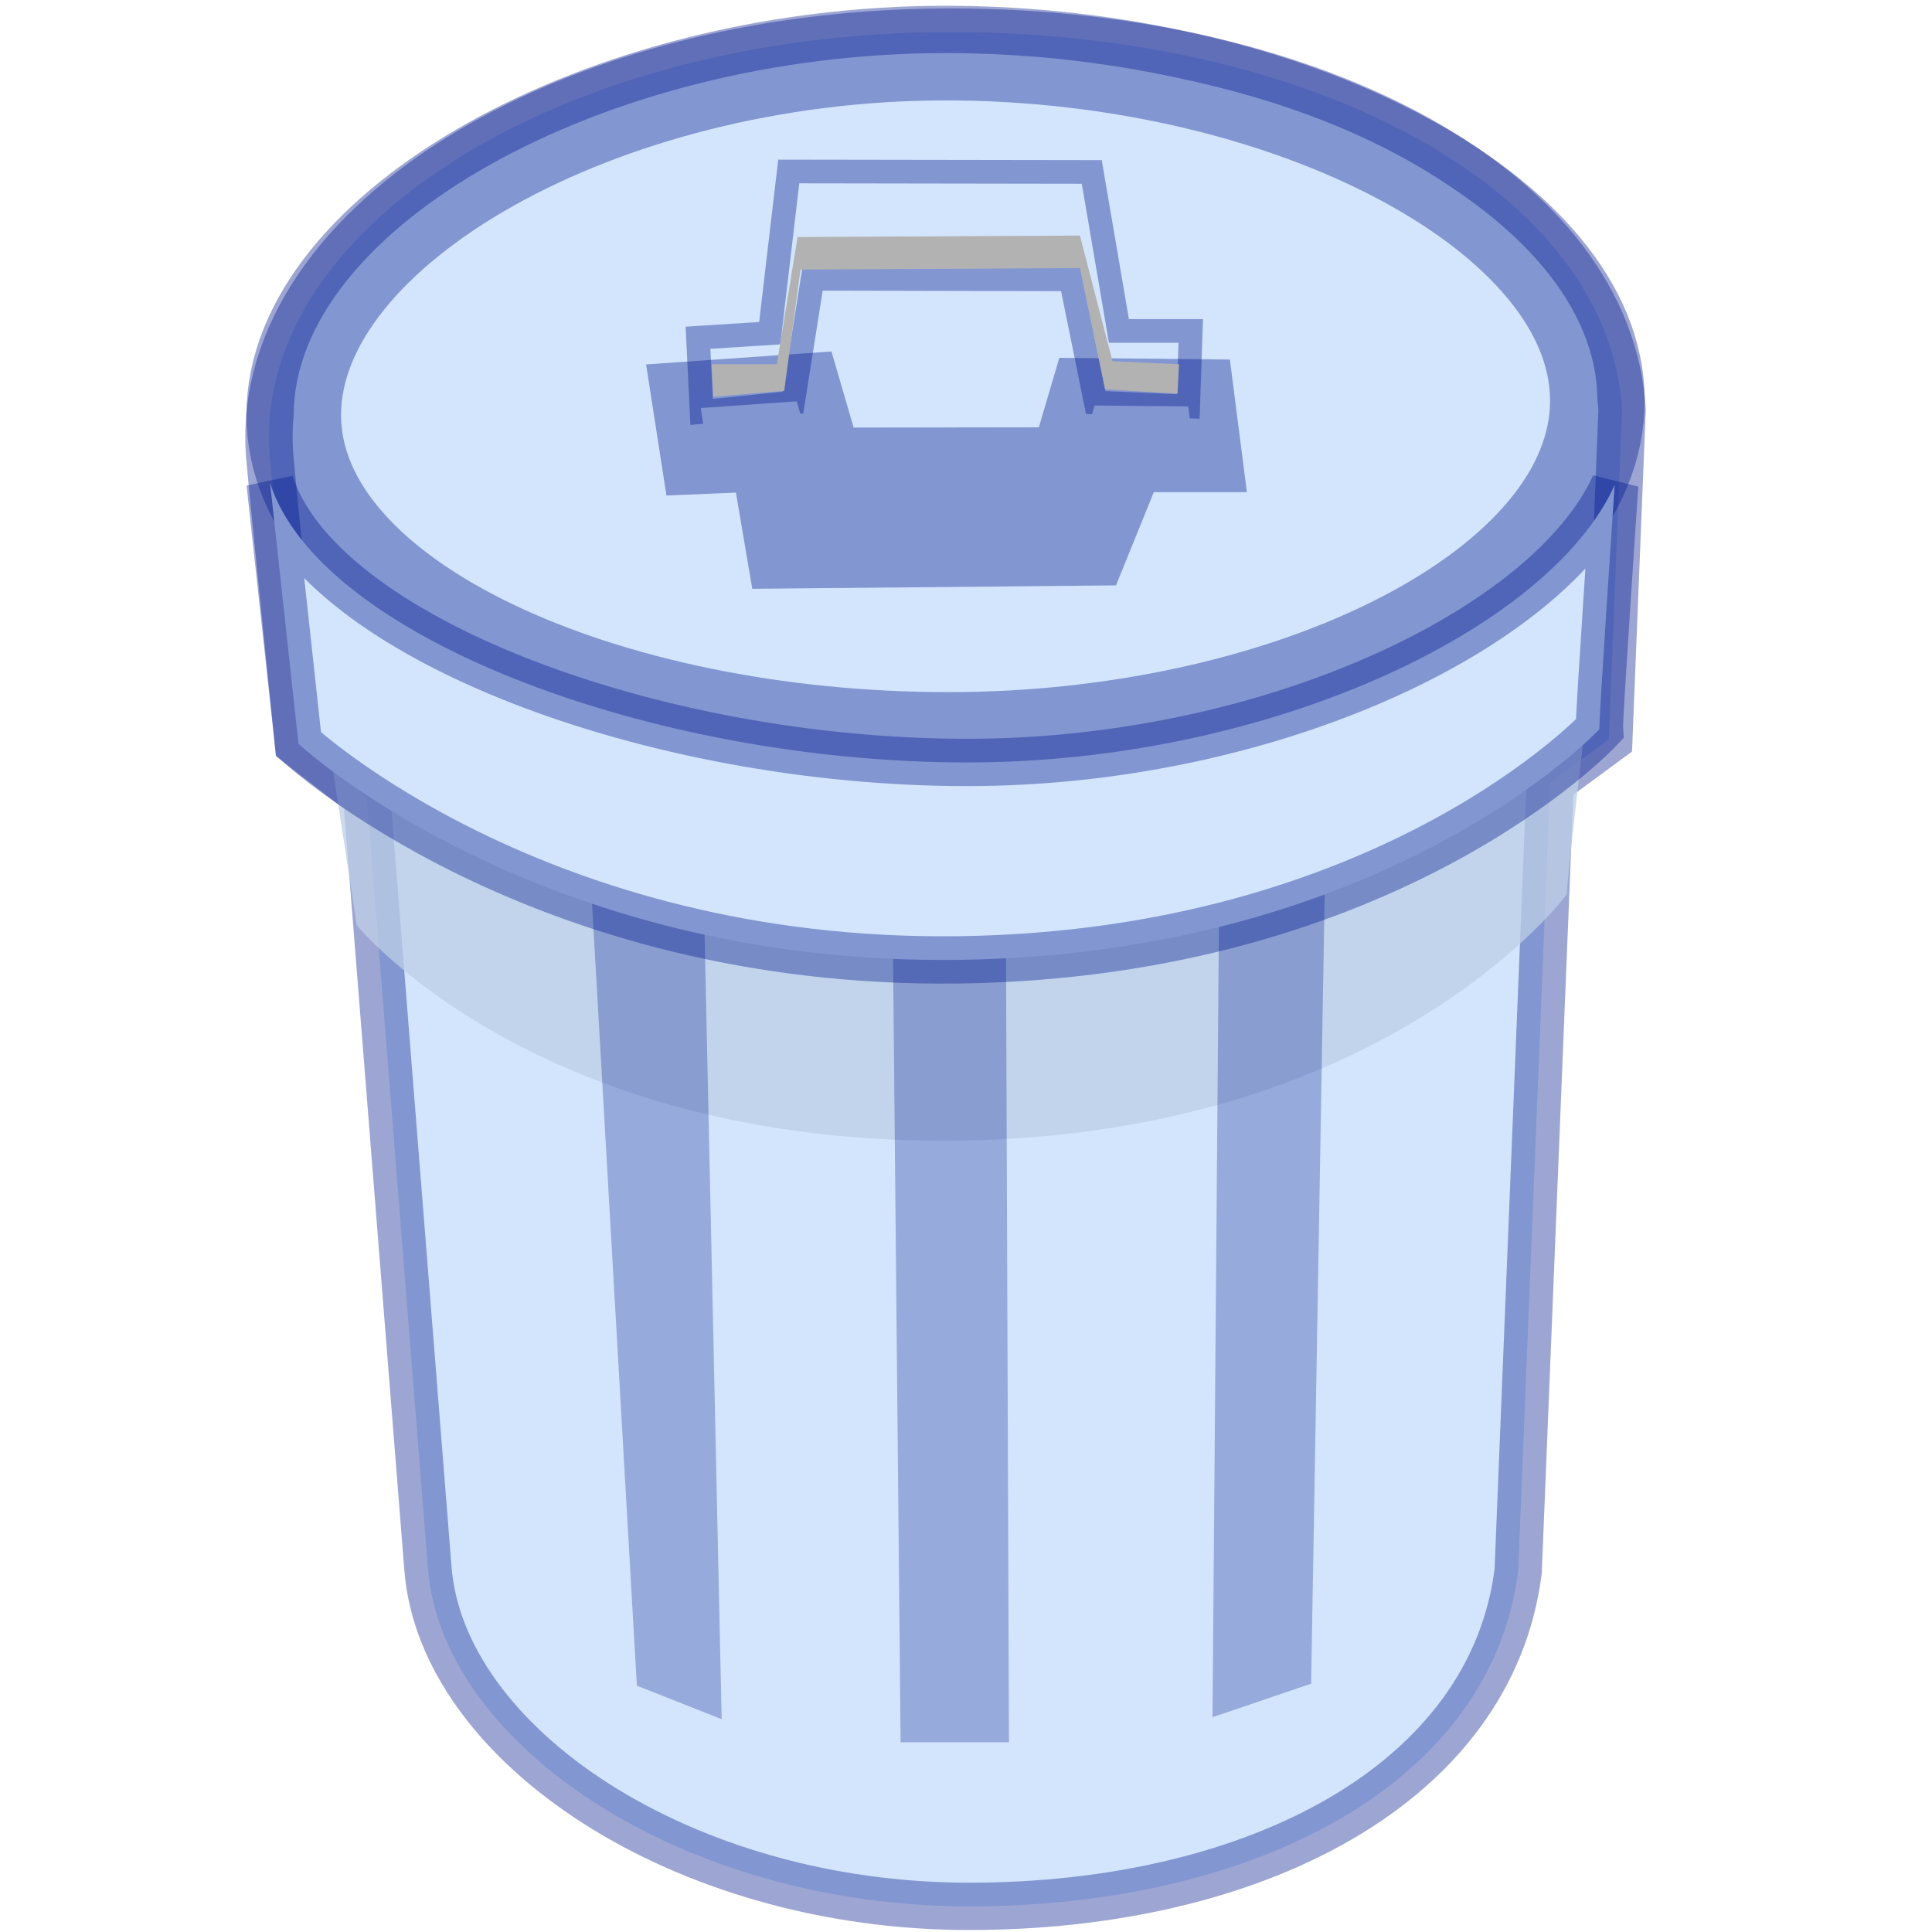 <?xml version="1.0" encoding="UTF-8" standalone="no"?>
<!-- Generator: Adobe Illustrator 12.0.1, SVG Export Plug-In . SVG Version: 6.00 Build 51448)  -->
<svg
   xmlns:dc="http://purl.org/dc/elements/1.1/"
   xmlns:cc="http://web.resource.org/cc/"
   xmlns:rdf="http://www.w3.org/1999/02/22-rdf-syntax-ns#"
   xmlns:svg="http://www.w3.org/2000/svg"
   xmlns="http://www.w3.org/2000/svg"
   xmlns:sodipodi="http://sodipodi.sourceforge.net/DTD/sodipodi-0.dtd"
   xmlns:inkscape="http://www.inkscape.org/namespaces/inkscape"
   version="1.1"
   id="Í_xBC__xB2_ã_x5F_1"
   width="20.416"
   height="20.417"
   viewBox="0 0 20.416 20.417"
   overflow="visible"
   enable-background="new 0 0 20.416 20.417"
   xml:space="preserve"
   sodipodi:version="0.32"
   inkscape:version="0.44.1"
   sodipodi:docname="trash.svg"
   sodipodi:docbase="/home/user"><defs
   id="defs119" /><sodipodi:namedview
   inkscape:window-height="1128"
   inkscape:window-width="1600"
   inkscape:pageshadow="2"
   inkscape:pageopacity="0.0"
   guidetolerance="10.0"
   gridtolerance="10.0"
   objecttolerance="10.0"
   borderopacity="1.0"
   bordercolor="#666666"
   pagecolor="#ffffff"
   id="base"
   inkscape:zoom="21.365127"
   inkscape:cx="10.208"
   inkscape:cy="10.158336"
   inkscape:window-x="0"
   inkscape:window-y="0"
   inkscape:current-layer="Í_xBC__xB2_ã_x5F_1" /><g
   id="g3"
   style="fill:#d3e5fc;fill-opacity:1;stroke:#00198e;stroke-opacity:0.384">
	<linearGradient
   id="XMLID_6_"
   gradientUnits="userSpaceOnUse"
   x1="4.784"
   y1="10.242"
   x2="15.788"
   y2="10.242">
		<stop
   offset="0.011"
   style="stop-color:#828282"
   id="stop6" />
		<stop
   offset="0.329"
   style="stop-color:#C7C7C7"
   id="stop8" />
		<stop
   offset="0.573"
   style="stop-color:#FFFFFF"
   id="stop10" />
		<stop
   offset="0.618"
   style="stop-color:#EFEFEF"
   id="stop12" />
		<stop
   offset="0.797"
   style="stop-color:#B5B5B5"
   id="stop14" />
		<stop
   offset="0.93"
   style="stop-color:#909090"
   id="stop16" />
		<stop
   offset="1"
   style="stop-color:#828282"
   id="stop18" />
	</linearGradient>
	<path
   d="M 17.001,7.812 L 17.141,4.33 C 17.004,2.038 13.925,0.339 10.044,0.339 C 5.907,0.339 2.601,2.443 2.856,4.882 C 2.871,5.081 3.154,7.86 3.154,7.86 L 3.875,8.416 L 4.522,16.573 C 4.667,18.437 7.207,20.145 10.24,20.145 C 13.273,20.145 15.76,18.842 16.043,16.603 L 16.381,8.268 L 17.001,7.812 z "
   id="path20"
   style="fill:#d3e5fc;fill-opacity:1;stroke:#00198e;stroke-width:0.5;stroke-opacity:0.384" />
	<g
   id="g22"
   style="fill:#d3e5fc;fill-opacity:1;stroke:#00198e;stroke-opacity:0.384">
		<linearGradient
   id="XMLID_7_"
   gradientUnits="userSpaceOnUse"
   x1="3.103"
   y1="4.188"
   x2="16.88"
   y2="4.188">
			<stop
   offset="0.011"
   style="stop-color:#828282"
   id="stop25" />
			<stop
   offset="0.144"
   style="stop-color:#A5A5A5"
   id="stop27" />
			<stop
   offset="0.283"
   style="stop-color:#C3C3C3"
   id="stop29" />
			<stop
   offset="0.403"
   style="stop-color:#D5D5D5"
   id="stop31" />
			<stop
   offset="0.489"
   style="stop-color:#DBDBDB"
   id="stop33" />
			<stop
   offset="0.581"
   style="stop-color:#D5D5D5"
   id="stop35" />
			<stop
   offset="0.708"
   style="stop-color:#C3C3C3"
   id="stop37" />
			<stop
   offset="0.855"
   style="stop-color:#A6A6A6"
   id="stop39" />
			<stop
   offset="1"
   style="stop-color:#828282"
   id="stop41" />
		</linearGradient>
		<path
   d="M 16.88,4.233 C 16.88,6.195 13.659,7.814 10.022,7.814 C 6.386,7.814 3.104,6.347 3.104,4.385 C 3.104,2.423 6.355,0.561 9.993,0.561 C 13.628,0.562 16.88,2.272 16.88,4.233 z "
   id="path43"
   style="fill:#d3e5fc;fill-opacity:1;stroke:#00198e;stroke-opacity:0.384" />
		<g
   id="g45"
   style="fill:#d3e5fc;fill-opacity:1;stroke:#00198e;stroke-opacity:0.384">
			<linearGradient
   id="XMLID_8_"
   gradientUnits="userSpaceOnUse"
   x1="7.376"
   y1="3.082"
   x2="12.583"
   y2="3.082">
				<stop
   offset="0.011"
   style="stop-color:#828282"
   id="stop48" />
				<stop
   offset="0.08"
   style="stop-color:#919191"
   id="stop50" />
				<stop
   offset="0.245"
   style="stop-color:#AEAEAE"
   id="stop52" />
				<stop
   offset="0.387"
   style="stop-color:#C0C0C0"
   id="stop54" />
				<stop
   offset="0.489"
   style="stop-color:#C7C7C7"
   id="stop56" />
				<stop
   offset="0.598"
   style="stop-color:#C1C1C1"
   id="stop58" />
				<stop
   offset="0.748"
   style="stop-color:#AFAFAF"
   id="stop60" />
				<stop
   offset="0.922"
   style="stop-color:#919191"
   id="stop62" />
				<stop
   offset="1"
   style="stop-color:#828282"
   id="stop64" />
			</linearGradient>
			<polygon
   points="11.824,3.497 11.537,1.817 8.335,1.812 8.134,3.521 7.376,3.569 7.414,4.353 8.38,4.254 8.587,2.946 11.315,2.952 11.579,4.254 12.556,4.295 12.583,3.497 11.824,3.497 "
   id="polygon66"
   style="fill:#d3e5fc;fill-opacity:1;stroke:#00198e;stroke-width:0.25;stroke-opacity:0.384" />
			
				<linearGradient
   id="XMLID_9_"
   gradientUnits="userSpaceOnUse"
   x1="2.874"
   y1="-6.004"
   x2="9.381"
   y2="-6.004"
   gradientTransform="matrix(0.8,0,0,-0.576,5.106,1.523)">
				<stop
   offset="0.011"
   style="stop-color:#828282"
   id="stop69" />
				<stop
   offset="0.08"
   style="stop-color:#919191"
   id="stop71" />
				<stop
   offset="0.245"
   style="stop-color:#AEAEAE"
   id="stop73" />
				<stop
   offset="0.387"
   style="stop-color:#C0C0C0"
   id="stop75" />
				<stop
   offset="0.489"
   style="stop-color:#C7C7C7"
   id="stop77" />
				<stop
   offset="0.598"
   style="stop-color:#C1C1C1"
   id="stop79" />
				<stop
   offset="0.748"
   style="stop-color:#AFAFAF"
   id="stop81" />
				<stop
   offset="0.922"
   style="stop-color:#919191"
   id="stop83" />
				<stop
   offset="1"
   style="stop-color:#828282"
   id="stop85" />
			</linearGradient>
			<polygon
   points="11.856,4.701 11.455,5.689 8.371,5.718 8.196,4.688 7.468,4.718 7.405,4.312 8.419,4.241 8.646,5.019 11.352,5.015 11.567,4.285 12.556,4.295 12.608,4.701 11.856,4.701 "
   id="polygon87"
   style="fill:#d3e5fc;fill-opacity:1;stroke:#00198e;stroke-opacity:0.384" />
		</g>
	</g>
</g><path
   d="M 16.803,7.208 C 16.113,8.733 13.408,9.966 10.22,9.966 C 6.901,9.966 3.885,8.779 3.366,7.147 L 3.77,9.777 C 3.77,9.777 5.667,12.113 10.134,12.053 C 14.688,11.991 16.557,9.451 16.557,9.451 C 16.549,9.361 16.803,7.208 16.803,7.208 z "
   id="path89"
   style="opacity:0.76;fill:#bdcfe6;fill-opacity:1" /><polygon
   opacity="0.76"
   fill="#6D6D6D"
   points="10.662,18.411 9.517,18.411 9.434,9.82 10.63,9.82 "
   id="polygon91"
   style="fill:#00198e;fill-opacity:0.384" /><polygon
   opacity="0.76"
   fill="#6D6D6D"
   points="13.855,17.792 12.813,18.146 12.882,9.597 14.001,9.292 "
   id="polygon93"
   style="fill:#00198e;fill-opacity:0.384" /><polygon
   points="7.626,18.167 6.73,17.813 6.24,9.271 7.436,9.426 7.626,18.167 "
   id="polygon95"
   style="opacity:0.76;fill:#00198e;fill-opacity:0.384" /><path
   d="M 17.063,5.125 C 16.373,6.651 13.409,8.057 10.22,8.057 C 6.901,8.057 3.374,6.736 2.854,5.104 L 3.154,7.86 C 3.154,7.86 5.668,10.203 10.134,10.143 C 14.688,10.081 16.901,7.706 16.901,7.706 C 16.894,7.616 17.063,5.125 17.063,5.125 z "
   id="path112"
   style="fill:#d3e5fc;fill-opacity:1;stroke:#00198e;stroke-width:0.5;stroke-opacity:0.384" /><polygon
   fill="#B2B2B2"
   points="11.756,3.817 11.412,2.489 8.428,2.505 8.209,3.849 7.521,3.849 7.537,4.192 8.287,4.13   8.459,2.849 11.412,2.833 11.678,4.114 12.443,4.161 12.459,3.849 "
   id="polygon114" />

<rect
   style="opacity:0;fill:white;fill-opacity:1;stroke:#00198e;stroke-width:0.953;stroke-opacity:0.384"
   id="rect1929"
   width="19.46"
   height="19.461"
   x="0.477"
   y="0.48" /></svg>
